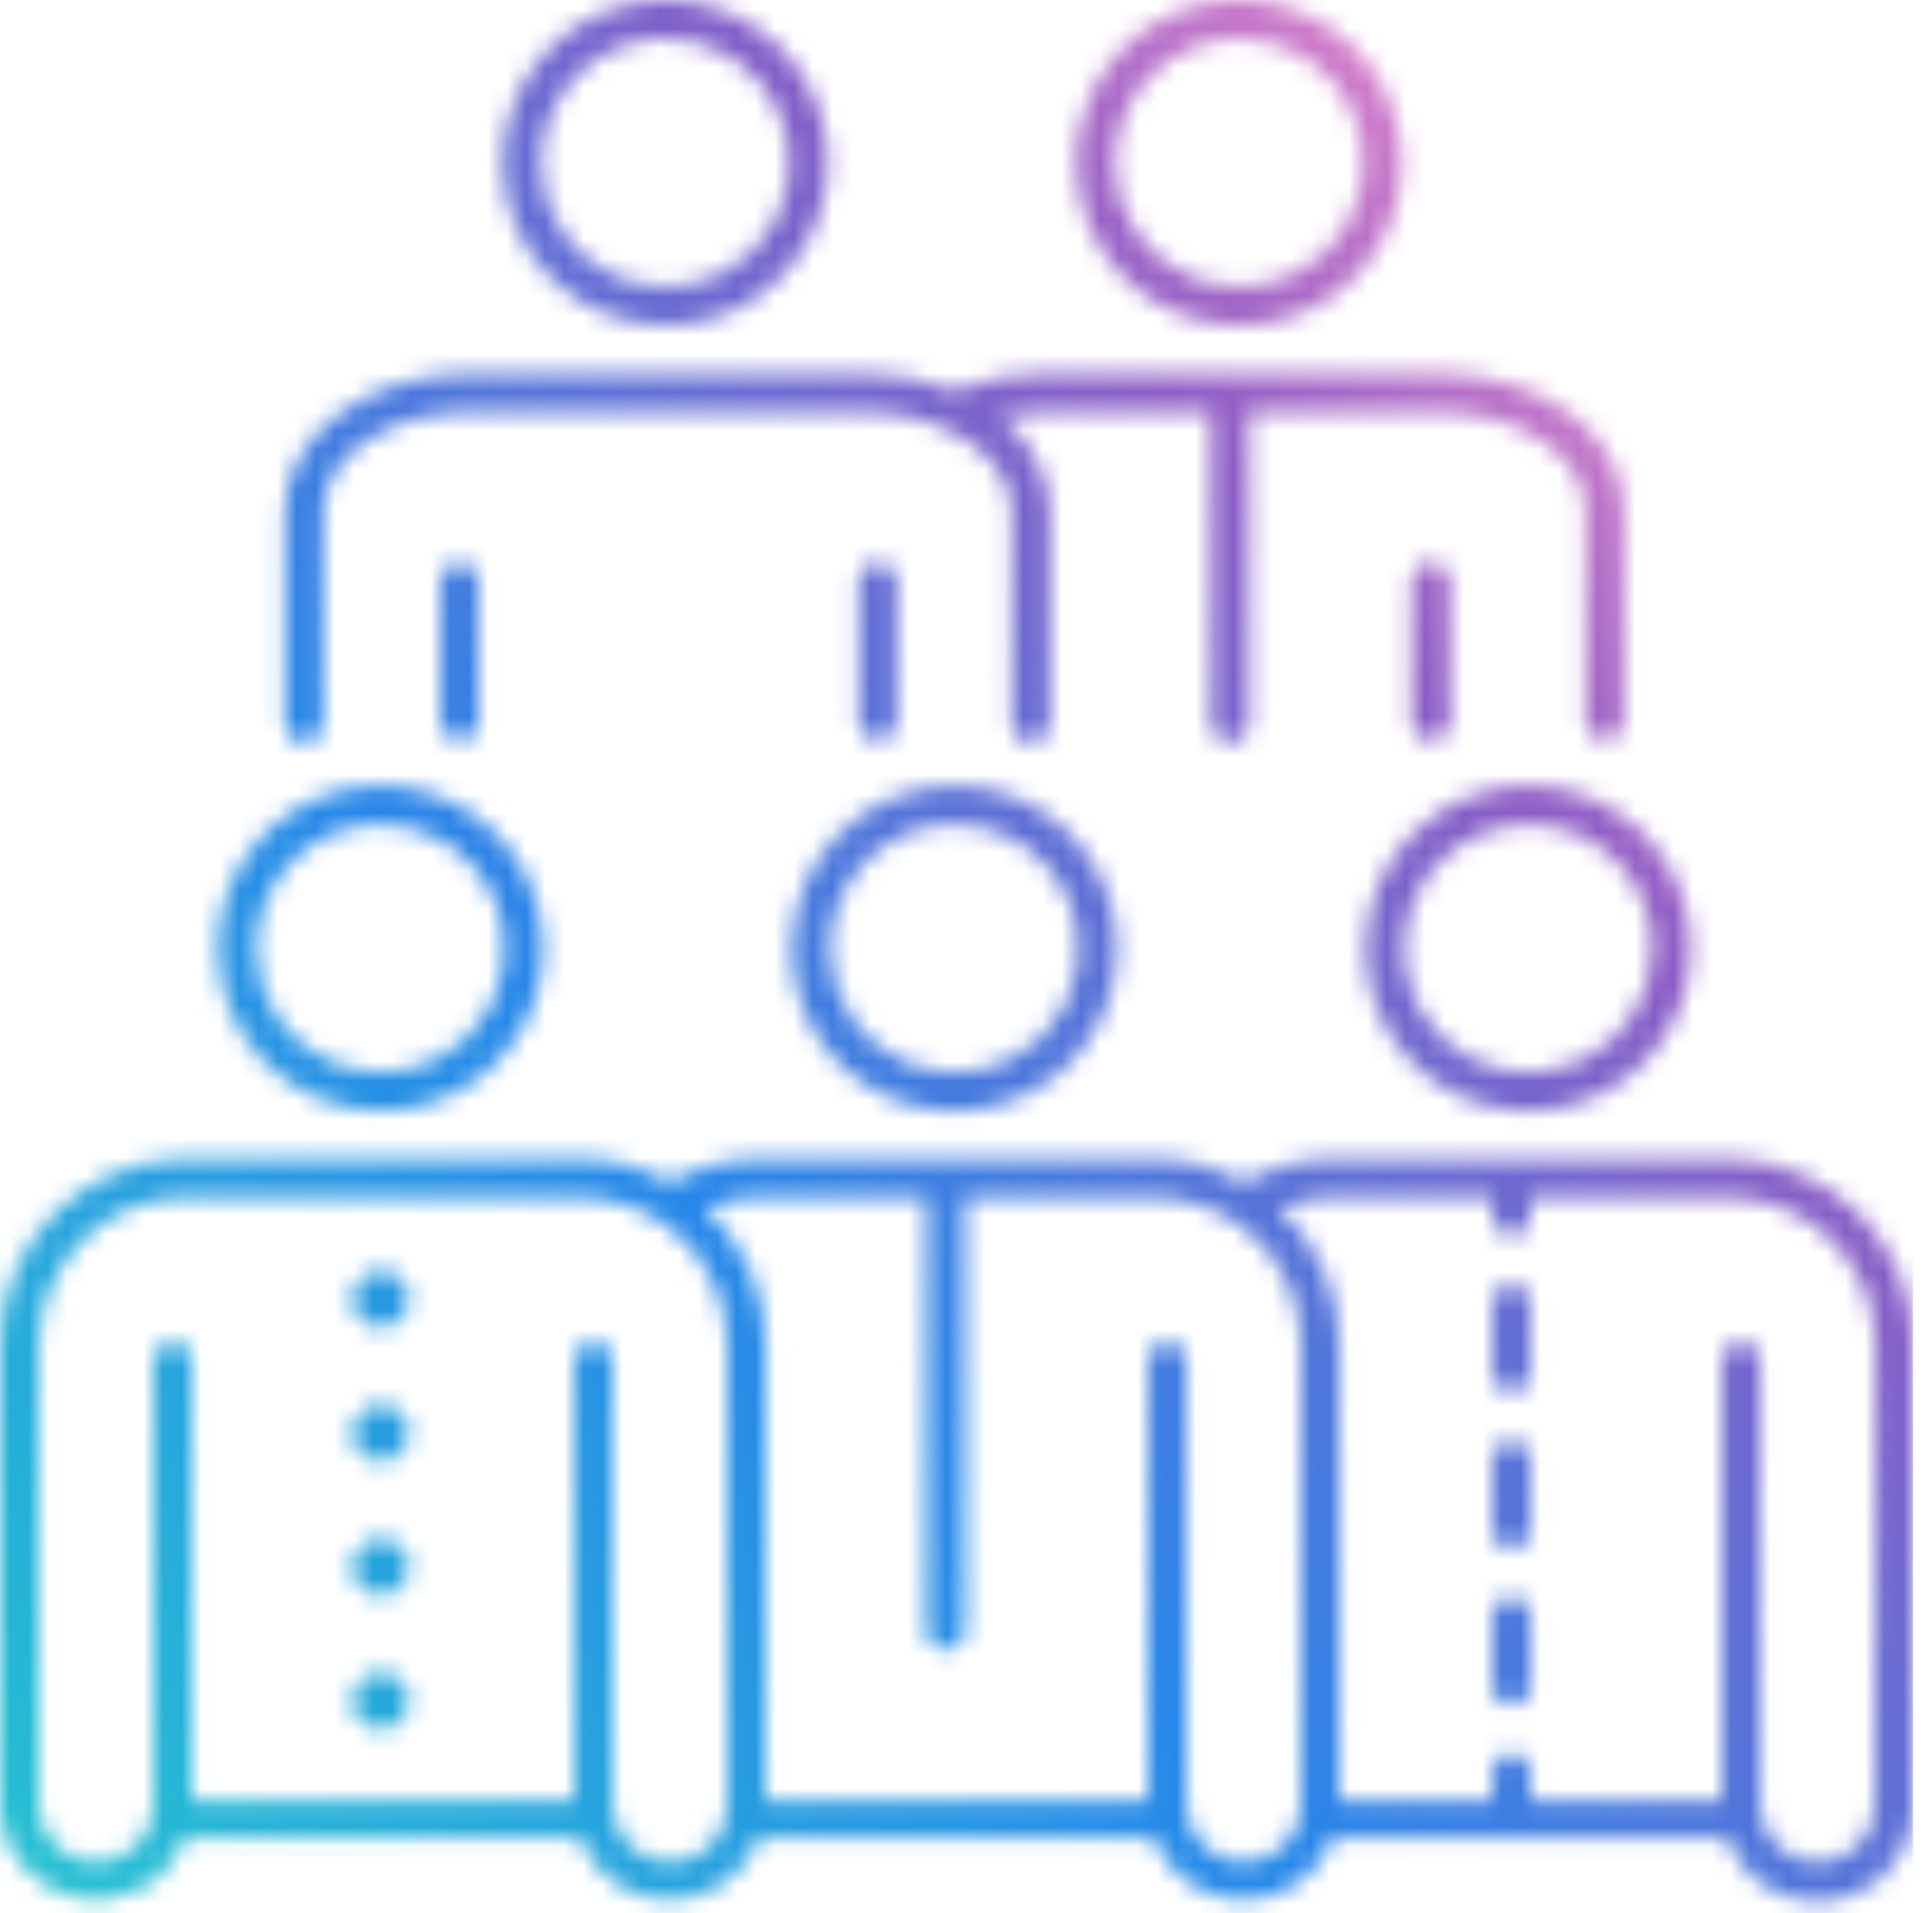 <svg xmlns="http://www.w3.org/2000/svg" width="101" height="100" fill="none" viewBox="0 0 101 100"><mask id="mask0" width="101" height="100" x="0" y="0" mask-type="alpha" maskUnits="userSpaceOnUse"><path fill="#fff" d="M19.89 58.07C21.571 58.07 23.214 57.571 24.612 56.637C26.01 55.703 27.099 54.376 27.743 52.823C28.386 51.27 28.555 49.56 28.227 47.912C27.899 46.263 27.089 44.748 25.9 43.559C24.712 42.371 23.197 41.561 21.548 41.233C19.899 40.905 18.19 41.074 16.637 41.717C15.084 42.36 13.756 43.45 12.822 44.848C11.888 46.245 11.39 47.889 11.39 49.57C11.395 51.823 12.292 53.982 13.885 55.575C15.478 57.167 17.637 58.065 19.89 58.07ZM19.89 43.07C21.175 43.07 22.432 43.451 23.501 44.165C24.57 44.88 25.403 45.895 25.895 47.083C26.387 48.27 26.516 49.577 26.265 50.838C26.014 52.099 25.395 53.257 24.486 54.166C23.577 55.075 22.419 55.694 21.158 55.945C19.897 56.196 18.59 56.067 17.402 55.575C16.215 55.083 15.2 54.25 14.485 53.181C13.771 52.112 13.39 50.855 13.39 49.57C13.393 47.847 14.078 46.195 15.297 44.977C16.515 43.758 18.167 43.073 19.89 43.07Z"/><path fill="#fff" d="M41.39 49.57C41.39 51.251 41.888 52.895 42.822 54.292C43.756 55.69 45.084 56.78 46.637 57.423C48.19 58.066 49.899 58.235 51.548 57.907C53.197 57.579 54.712 56.769 55.9 55.58C57.089 54.392 57.899 52.877 58.227 51.228C58.554 49.579 58.386 47.87 57.743 46.317C57.099 44.764 56.01 43.436 54.612 42.502C53.214 41.569 51.571 41.07 49.89 41.07C47.636 41.073 45.476 41.969 43.882 43.562C42.289 45.156 41.392 47.316 41.39 49.57ZM49.89 43.07C51.175 43.07 52.432 43.451 53.501 44.165C54.57 44.88 55.403 45.895 55.895 47.083C56.387 48.27 56.516 49.577 56.265 50.838C56.014 52.099 55.395 53.257 54.486 54.166C53.577 55.075 52.419 55.694 51.158 55.945C49.897 56.196 48.59 56.067 47.403 55.575C46.215 55.083 45.2 54.25 44.485 53.181C43.771 52.112 43.39 50.855 43.39 49.57C43.392 47.847 44.078 46.195 45.297 44.977C46.515 43.758 48.167 43.073 49.89 43.07Z"/><path fill="#fff" d="M71.39 49.57C71.39 51.251 71.888 52.895 72.822 54.292C73.756 55.69 75.084 56.78 76.637 57.423C78.19 58.066 79.899 58.235 81.548 57.907C83.197 57.579 84.712 56.769 85.9 55.58C87.089 54.392 87.899 52.877 88.227 51.228C88.555 49.579 88.386 47.87 87.743 46.317C87.1 44.764 86.01 43.436 84.612 42.502C83.214 41.569 81.571 41.07 79.89 41.07C77.636 41.073 75.476 41.969 73.882 43.562C72.289 45.156 71.392 47.316 71.39 49.57ZM86.39 49.57C86.39 50.855 86.009 52.112 85.294 53.181C84.58 54.25 83.565 55.083 82.377 55.575C81.19 56.067 79.883 56.196 78.622 55.945C77.361 55.694 76.203 55.075 75.294 54.166C74.385 53.257 73.766 52.099 73.515 50.838C73.264 49.577 73.393 48.27 73.885 47.083C74.377 45.895 75.21 44.88 76.279 44.165C77.348 43.451 78.604 43.07 79.89 43.07C81.613 43.073 83.265 43.758 84.483 44.977C85.702 46.195 86.387 47.847 86.39 49.57Z"/><path fill="#fff" d="M90.3 60.58H69.7C68.058 60.587 66.444 61.01 65.01 61.81C63.572 61.002 61.95 60.579 60.3 60.58H39.7C38.058 60.587 36.444 61.01 35.01 61.81C33.572 61.002 31.95 60.579 30.3 60.58H9.7C7.128 60.583 4.663 61.605 2.844 63.424C1.025 65.243 0.003 67.708 0 70.28V94.36C0.013 95.524 0.431 96.647 1.183 97.535C1.935 98.423 2.974 99.021 4.119 99.226C5.265 99.431 6.446 99.23 7.459 98.658C8.473 98.085 9.254 97.177 9.67 96.09H30.32C30.68 97.039 31.32 97.855 32.155 98.432C32.99 99.008 33.98 99.317 34.995 99.317C36.01 99.317 37 99.008 37.835 98.432C38.67 97.855 39.31 97.039 39.67 96.09H60.32C60.68 97.039 61.32 97.855 62.155 98.432C62.99 99.008 63.98 99.317 64.995 99.317C66.01 99.317 67 99.008 67.835 98.432C68.67 97.855 69.31 97.039 69.67 96.09H90.32C90.722 97.197 91.502 98.127 92.522 98.716C93.543 99.304 94.738 99.513 95.898 99.307C97.058 99.1 98.107 98.49 98.861 97.585C99.615 96.68 100.026 95.538 100.02 94.36V70.28C100.015 67.706 98.988 65.238 97.166 63.42C95.344 61.601 92.874 60.58 90.3 60.58ZM38.02 94.36C38.02 95.156 37.704 95.919 37.141 96.481C36.579 97.044 35.816 97.36 35.02 97.36C34.224 97.36 33.461 97.044 32.899 96.481C32.336 95.919 32.02 95.156 32.02 94.36V71.15C32.02 70.885 31.915 70.63 31.727 70.443C31.54 70.255 31.285 70.15 31.02 70.15C30.755 70.15 30.5 70.255 30.313 70.443C30.125 70.63 30.02 70.885 30.02 71.15V94.15H10.02V71.15C10.02 70.885 9.915 70.63 9.727 70.443C9.54 70.255 9.285 70.15 9.02 70.15C8.755 70.15 8.5 70.255 8.313 70.443C8.125 70.63 8.02 70.885 8.02 71.15V94.36C8.02 95.156 7.704 95.919 7.141 96.481C6.579 97.044 5.816 97.36 5.02 97.36C4.224 97.36 3.461 97.044 2.899 96.481C2.336 95.919 2.02 95.156 2.02 94.36V70.28C2.023 68.239 2.835 66.282 4.278 64.838C5.722 63.395 7.679 62.583 9.72 62.58H30.32C32.361 62.585 34.316 63.398 35.759 64.841C37.202 66.284 38.015 68.239 38.02 70.28V94.36ZM68.02 94.36C68.02 95.156 67.704 95.919 67.141 96.481C66.579 97.044 65.816 97.36 65.02 97.36C64.224 97.36 63.461 97.044 62.899 96.481C62.336 95.919 62.02 95.156 62.02 94.36V71.15C62.02 70.885 61.915 70.63 61.727 70.443C61.54 70.255 61.285 70.15 61.02 70.15C60.755 70.15 60.501 70.255 60.313 70.443C60.125 70.63 60.02 70.885 60.02 71.15V94.15H40.02V70.28C40.019 68.938 39.739 67.611 39.196 66.383C38.654 65.156 37.861 64.054 36.87 63.15C37.775 62.78 38.742 62.587 39.72 62.58H48.44V85.24C48.44 85.505 48.545 85.76 48.733 85.947C48.92 86.135 49.175 86.24 49.44 86.24C49.705 86.24 49.96 86.135 50.147 85.947C50.335 85.76 50.44 85.505 50.44 85.24V62.58H60.32C62.361 62.585 64.316 63.398 65.759 64.841C67.202 66.284 68.015 68.239 68.02 70.28V94.36ZM98.02 85.85V94.36C98.02 95.156 97.704 95.919 97.141 96.481C96.579 97.044 95.816 97.36 95.02 97.36C94.224 97.36 93.461 97.044 92.899 96.481C92.336 95.919 92.02 95.156 92.02 94.36V71.15C92.02 70.885 91.915 70.63 91.727 70.443C91.54 70.255 91.285 70.15 91.02 70.15C90.755 70.15 90.501 70.255 90.313 70.443C90.125 70.63 90.02 70.885 90.02 71.15V94.15H80.02V92.66C80.02 92.395 79.915 92.14 79.727 91.953C79.54 91.765 79.285 91.66 79.02 91.66C78.755 91.66 78.501 91.765 78.313 91.953C78.125 92.14 78.02 92.395 78.02 92.66V94.12H70.02V70.28C70.019 68.938 69.739 67.611 69.196 66.383C68.654 65.156 67.862 64.054 66.87 63.15C67.775 62.78 68.742 62.587 69.72 62.58H78.02V63.58C78.02 63.845 78.125 64.1 78.313 64.287C78.501 64.475 78.755 64.58 79.02 64.58C79.285 64.58 79.54 64.475 79.727 64.287C79.915 64.1 80.02 63.845 80.02 63.58V62.58H90.35C92.391 62.585 94.346 63.398 95.789 64.841C97.232 66.284 98.045 68.239 98.05 70.28V85.88L98.02 85.85Z"/><path fill="#fff" d="M79.02 67.13C78.755 67.13 78.501 67.235 78.313 67.423C78.125 67.61 78.02 67.865 78.02 68.13V71.76C78.02 72.025 78.125 72.28 78.313 72.467C78.501 72.655 78.755 72.76 79.02 72.76C79.285 72.76 79.54 72.655 79.727 72.467C79.915 72.28 80.02 72.025 80.02 71.76V68.13C80.02 67.865 79.915 67.61 79.727 67.423C79.54 67.235 79.285 67.13 79.02 67.13Z"/><path fill="#fff" d="M79.02 83.48C78.755 83.48 78.501 83.585 78.313 83.773C78.125 83.96 78.02 84.215 78.02 84.48V88.12C78.02 88.385 78.125 88.64 78.313 88.827C78.501 89.015 78.755 89.12 79.02 89.12C79.285 89.12 79.54 89.015 79.727 88.827C79.915 88.64 80.02 88.385 80.02 88.12V84.48C80.02 84.215 79.915 83.96 79.727 83.773C79.54 83.585 79.285 83.48 79.02 83.48Z"/><path fill="#fff" d="M79.02 75.3C78.755 75.3 78.501 75.405 78.313 75.593C78.125 75.781 78.02 76.035 78.02 76.3V79.94C78.02 80.205 78.125 80.46 78.313 80.647C78.501 80.835 78.755 80.94 79.02 80.94C79.285 80.94 79.54 80.835 79.727 80.647C79.915 80.46 80.02 80.205 80.02 79.94V76.3C80.02 76.035 79.915 75.781 79.727 75.593C79.54 75.405 79.285 75.3 79.02 75.3Z"/><path fill="#fff" d="M19.89 66.41C19.593 66.41 19.303 66.498 19.056 66.663C18.81 66.828 18.618 67.062 18.504 67.336C18.391 67.61 18.361 67.912 18.419 68.203C18.477 68.494 18.619 68.761 18.829 68.971C19.039 69.18 19.306 69.323 19.597 69.381C19.888 69.439 20.19 69.409 20.464 69.296C20.738 69.182 20.972 68.99 21.137 68.743C21.302 68.497 21.39 68.207 21.39 67.91C21.39 67.512 21.232 67.131 20.951 66.849C20.669 66.568 20.288 66.41 19.89 66.41Z"/><path fill="#fff" d="M19.89 73.41C19.593 73.41 19.303 73.498 19.056 73.663C18.81 73.828 18.618 74.062 18.504 74.336C18.391 74.61 18.361 74.912 18.419 75.203C18.477 75.494 18.619 75.761 18.829 75.971C19.039 76.18 19.306 76.323 19.597 76.381C19.888 76.439 20.19 76.409 20.464 76.296C20.738 76.182 20.972 75.99 21.137 75.743C21.302 75.497 21.39 75.207 21.39 74.91C21.39 74.512 21.232 74.131 20.951 73.849C20.669 73.568 20.288 73.41 19.89 73.41Z"/><path fill="#fff" d="M19.89 80.41C19.593 80.41 19.303 80.498 19.056 80.663C18.81 80.828 18.618 81.062 18.504 81.336C18.391 81.61 18.361 81.912 18.419 82.203C18.477 82.494 18.619 82.761 18.829 82.971C19.039 83.18 19.306 83.323 19.597 83.381C19.888 83.439 20.19 83.409 20.464 83.296C20.738 83.182 20.972 82.99 21.137 82.743C21.302 82.497 21.39 82.207 21.39 81.91C21.39 81.512 21.232 81.131 20.951 80.849C20.669 80.568 20.288 80.41 19.89 80.41Z"/><path fill="#fff" d="M19.89 87.41C19.593 87.41 19.303 87.498 19.056 87.663C18.81 87.828 18.618 88.062 18.504 88.336C18.391 88.61 18.361 88.912 18.419 89.203C18.477 89.494 18.619 89.761 18.829 89.971C19.039 90.18 19.306 90.323 19.597 90.381C19.888 90.439 20.19 90.409 20.464 90.296C20.738 90.182 20.972 89.99 21.137 89.743C21.302 89.497 21.39 89.207 21.39 88.91C21.39 88.512 21.232 88.131 20.951 87.849C20.669 87.568 20.288 87.41 19.89 87.41Z"/><path fill="#fff" d="M34.78 17C36.461 17 38.105 16.502 39.502 15.568C40.9 14.633 41.99 13.306 42.633 11.753C43.276 10.2 43.445 8.491 43.117 6.842C42.789 5.193 41.979 3.678 40.79 2.49C39.602 1.301 38.087 0.491 36.438 0.163C34.789 -0.165 33.08 0.004 31.527 0.647C29.974 1.29 28.646 2.38 27.712 3.778C26.779 5.175 26.28 6.819 26.28 8.5C26.283 10.754 27.179 12.914 28.773 14.508C30.366 16.101 32.526 16.997 34.78 17ZM34.78 2C36.066 2 37.322 2.381 38.391 3.095C39.46 3.81 40.293 4.825 40.785 6.013C41.277 7.2 41.406 8.507 41.155 9.768C40.904 11.029 40.285 12.187 39.376 13.096C38.467 14.005 37.309 14.624 36.048 14.875C34.787 15.126 33.48 14.997 32.293 14.505C31.105 14.013 30.09 13.18 29.375 12.111C28.661 11.042 28.28 9.786 28.28 8.5C28.283 6.777 28.968 5.125 30.187 3.907C31.405 2.688 33.057 2.003 34.78 2Z"/><path fill="#fff" d="M15.89 38.81C16.155 38.81 16.409 38.705 16.597 38.517C16.785 38.33 16.89 38.075 16.89 37.81V26.71C16.89 23.85 20.34 21.52 24.59 21.52H45.19C46.477 21.51 47.755 21.738 48.96 22.19C49.06 22.314 49.189 22.413 49.335 22.477C49.481 22.541 49.641 22.57 49.8 22.56C51.67 23.56 52.89 25.01 52.89 26.71V37.81C52.89 38.075 52.995 38.33 53.183 38.517C53.37 38.705 53.625 38.81 53.89 38.81C54.155 38.81 54.409 38.705 54.597 38.517C54.785 38.33 54.89 38.075 54.89 37.81V26.71C54.854 25.737 54.595 24.785 54.132 23.928C53.669 23.072 53.014 22.333 52.22 21.77C52.998 21.6 53.793 21.516 54.59 21.52H63.31V37.81C63.31 38.075 63.415 38.33 63.603 38.517C63.79 38.705 64.045 38.81 64.31 38.81C64.575 38.81 64.829 38.705 65.017 38.517C65.205 38.33 65.31 38.075 65.31 37.81V21.52H75.19C79.43 21.52 82.89 23.83 82.89 26.67V37.67C82.89 37.935 82.995 38.19 83.183 38.377C83.37 38.565 83.625 38.67 83.89 38.67C84.155 38.67 84.409 38.565 84.597 38.377C84.784 38.19 84.89 37.935 84.89 37.67V26.67C84.89 22.67 80.54 19.52 75.19 19.52H54.59C52.98 19.516 51.385 19.822 49.89 20.42C48.396 19.82 46.8 19.514 45.19 19.52H24.59C19.24 19.52 14.89 22.74 14.89 26.71V37.81C14.89 38.075 14.995 38.33 15.183 38.517C15.37 38.705 15.625 38.81 15.89 38.81Z"/><path fill="#fff" d="M46.89 37.7V30.41C46.89 30.145 46.785 29.89 46.597 29.703C46.409 29.515 46.155 29.41 45.89 29.41C45.625 29.41 45.37 29.515 45.183 29.703C44.995 29.89 44.89 30.145 44.89 30.41V37.7C44.89 37.965 44.995 38.22 45.183 38.407C45.37 38.595 45.625 38.7 45.89 38.7C46.155 38.7 46.409 38.595 46.597 38.407C46.785 38.22 46.89 37.965 46.89 37.7Z"/><path fill="#fff" d="M23.02 30.41V37.7C23.02 37.965 23.125 38.22 23.313 38.407C23.5 38.595 23.755 38.7 24.02 38.7C24.285 38.7 24.54 38.595 24.727 38.407C24.915 38.22 25.02 37.965 25.02 37.7V30.41C25.02 30.145 24.915 29.89 24.727 29.703C24.54 29.515 24.285 29.41 24.02 29.41C23.755 29.41 23.5 29.515 23.313 29.703C23.125 29.89 23.02 30.145 23.02 30.41Z"/><path fill="#fff" d="M74.8 38.7C75.065 38.7 75.32 38.595 75.507 38.407C75.695 38.22 75.8 37.965 75.8 37.7V30.41C75.8 30.145 75.695 29.89 75.507 29.703C75.32 29.515 75.065 29.41 74.8 29.41C74.535 29.41 74.28 29.515 74.093 29.703C73.905 29.89 73.8 30.145 73.8 30.41V37.7C73.8 37.965 73.905 38.22 74.093 38.407C74.28 38.595 74.535 38.7 74.8 38.7Z"/><path fill="#fff" d="M64.78 17C66.461 17 68.105 16.502 69.502 15.568C70.9 14.633 71.99 13.306 72.633 11.753C73.276 10.2 73.445 8.491 73.117 6.842C72.789 5.193 71.979 3.678 70.79 2.49C69.602 1.301 68.087 0.491 66.438 0.163C64.79 -0.165 63.08 0.004 61.527 0.647C59.974 1.29 58.647 2.38 57.712 3.778C56.779 5.175 56.28 6.819 56.28 8.5C56.283 10.754 57.179 12.914 58.773 14.508C60.366 16.101 62.526 16.997 64.78 17ZM64.78 2C66.066 2 67.322 2.381 68.391 3.095C69.46 3.81 70.293 4.825 70.785 6.013C71.277 7.2 71.406 8.507 71.155 9.768C70.904 11.029 70.285 12.187 69.376 13.096C68.467 14.005 67.309 14.624 66.048 14.875C64.787 15.126 63.48 14.997 62.293 14.505C61.105 14.013 60.09 13.18 59.376 12.111C58.661 11.042 58.28 9.786 58.28 8.5C58.283 6.777 58.968 5.125 60.187 3.907C61.405 2.688 63.057 2.003 64.78 2Z"/></mask><g mask="url(#mask0)"><rect width="100" height="100" fill="url(#paint0_linear)" style="mix-blend-mode:darken"/></g><defs><linearGradient id="paint0_linear" x1="4.464" x2="100" y1="100" y2="14.943" gradientUnits="userSpaceOnUse"><stop stop-color="#25BED2"/><stop offset=".385" stop-color="#2686E9"/><stop offset=".74" stop-color="#8B5BC5"/><stop offset="1" stop-color="#FF92CC"/></linearGradient></defs></svg>